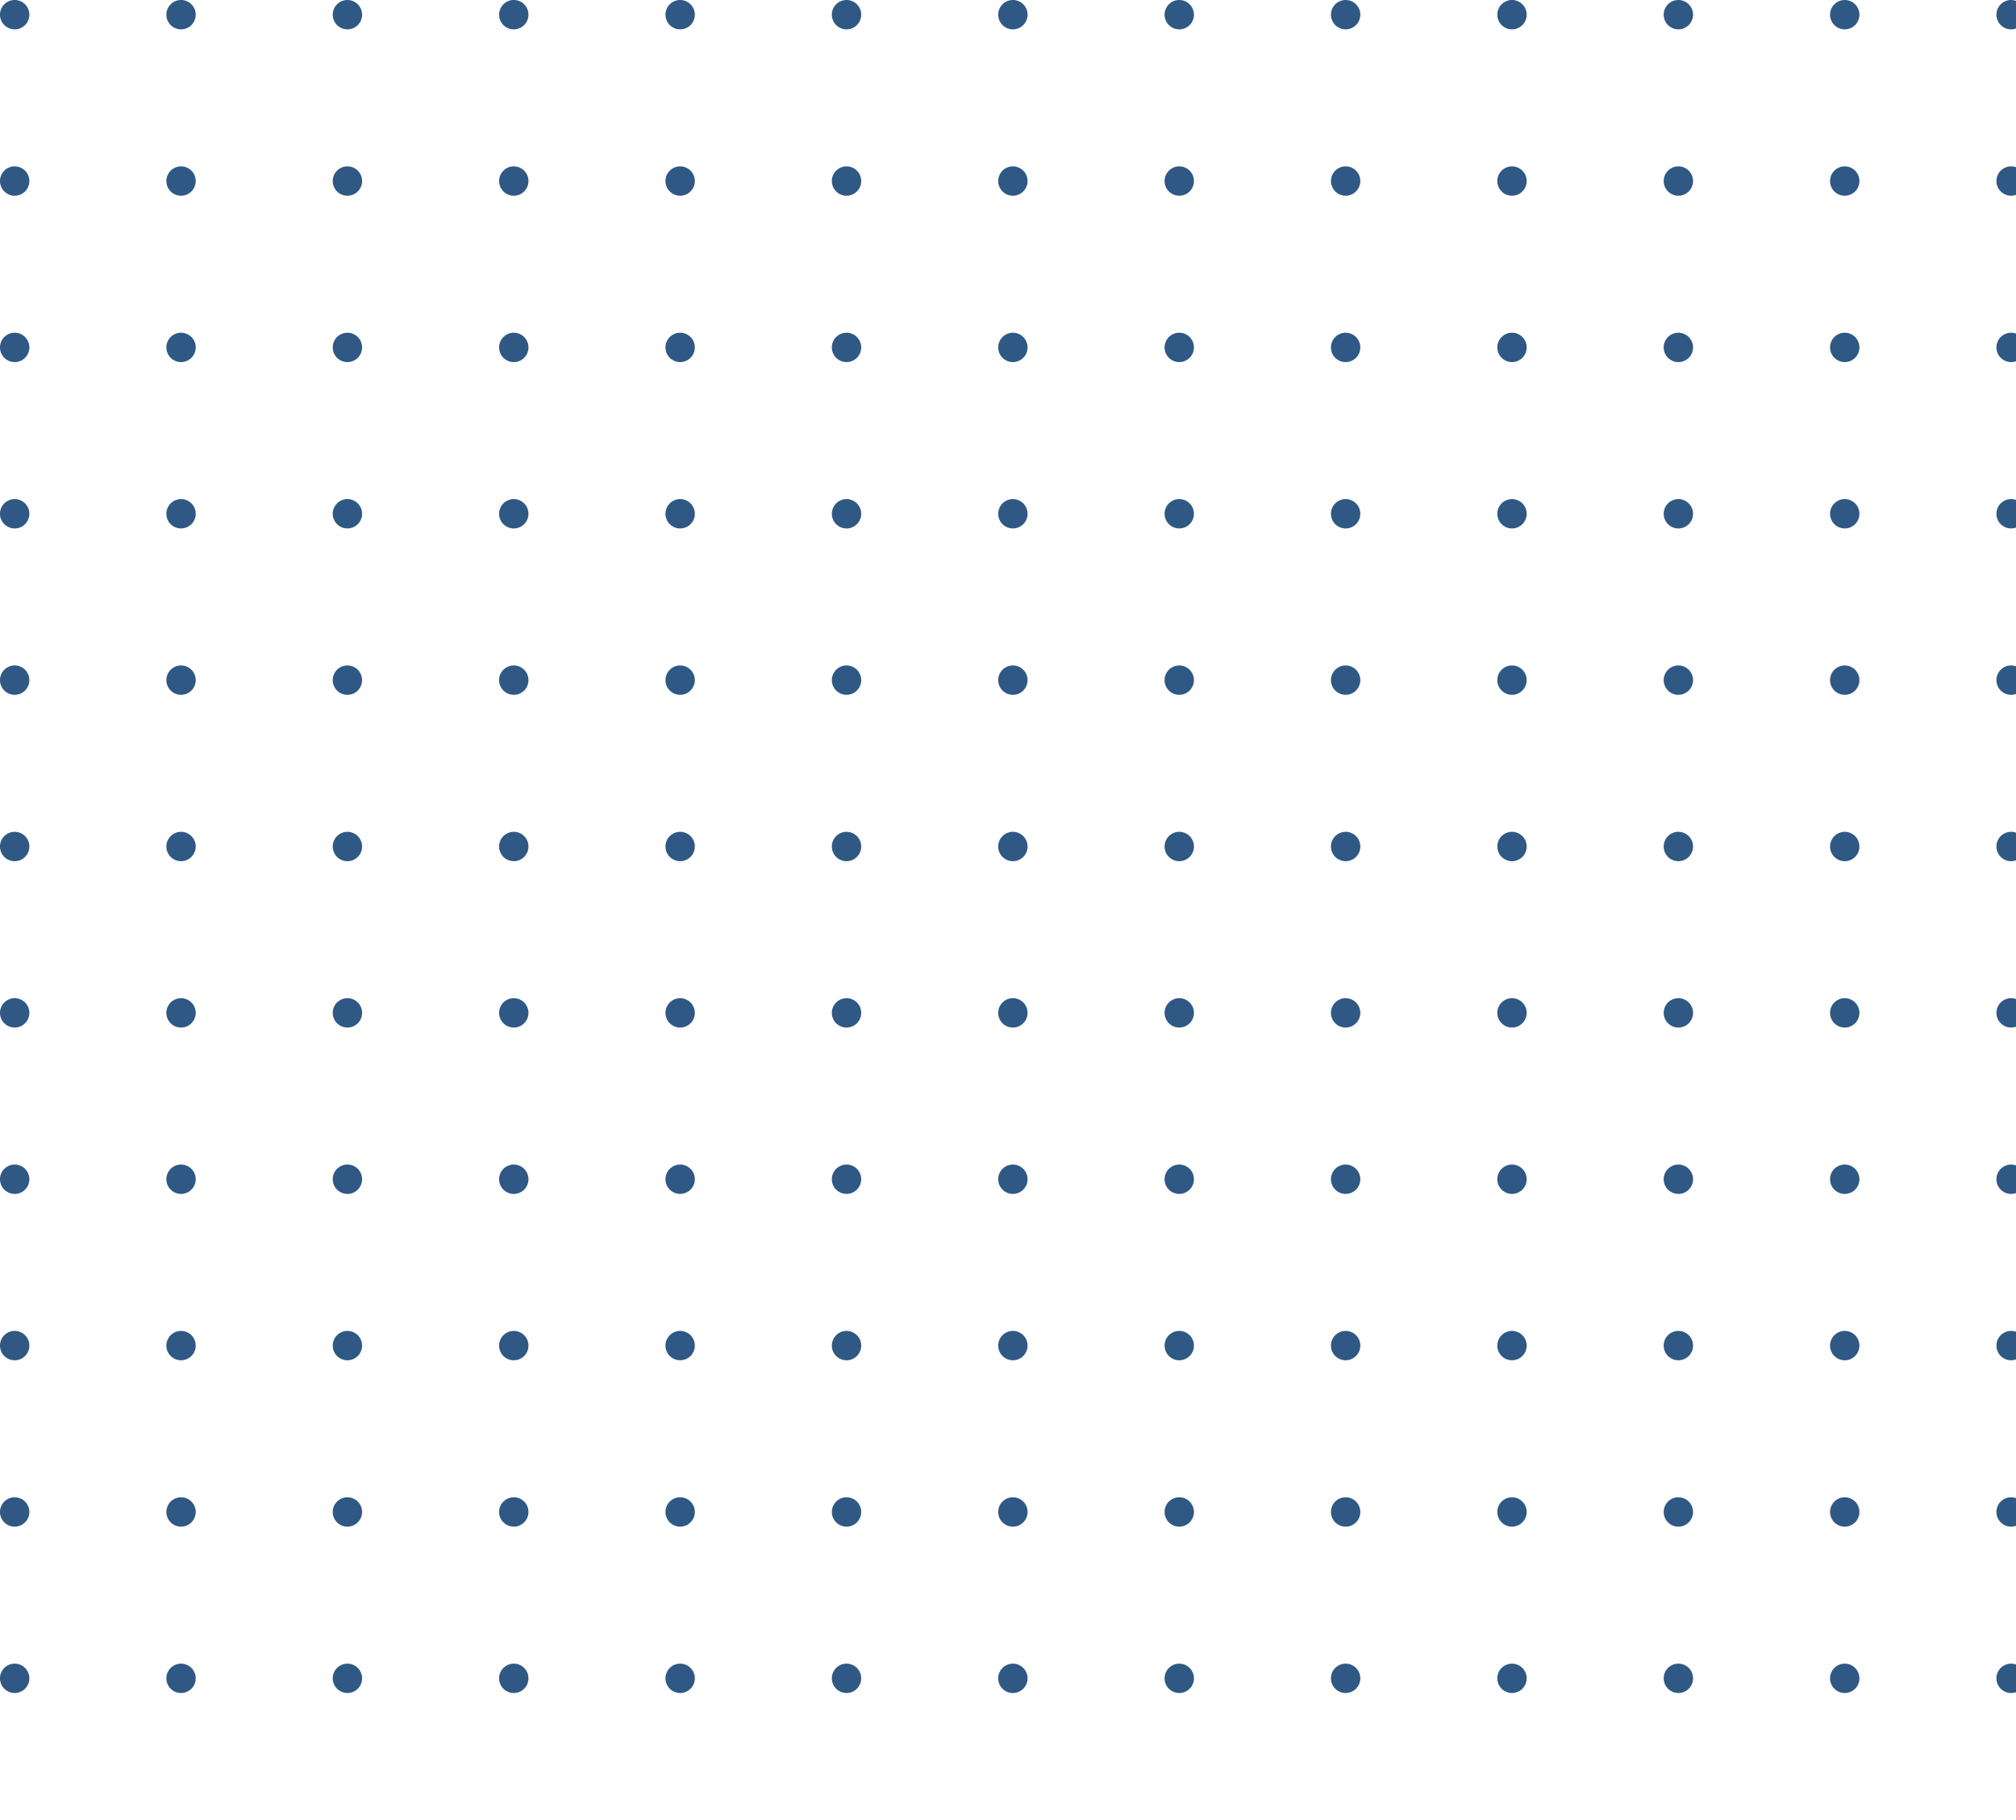 <svg xmlns="http://www.w3.org/2000/svg" xmlns:xlink="http://www.w3.org/1999/xlink" width="206" height="186" viewBox="0 0 206 186">
  <defs>
    <clipPath id="clip-path">
      <rect width="206" height="186" fill="none"/>
    </clipPath>
  </defs>
  <g id="Repeat_Grid_4" data-name="Repeat Grid 4" clip-path="url(#clip-path)">
    <g transform="translate(-137 -1674)">
      <path id="Path_6192" data-name="Path 6192" d="M1.5,0A1.5,1.5,0,1,1,0,1.5,1.5,1.5,0,0,1,1.5,0Z" transform="translate(137 1674)" fill="rgba(5,56,107,0.83)"/>
    </g>
    <g transform="translate(-120 -1674)">
      <path id="Path_6192-2" data-name="Path 6192" d="M1.5,0A1.5,1.5,0,1,1,0,1.5,1.5,1.5,0,0,1,1.5,0Z" transform="translate(137 1674)" fill="rgba(5,56,107,0.83)"/>
    </g>
    <g transform="translate(-103 -1674)">
      <path id="Path_6192-3" data-name="Path 6192" d="M1.5,0A1.5,1.5,0,1,1,0,1.5,1.5,1.5,0,0,1,1.5,0Z" transform="translate(137 1674)" fill="rgba(5,56,107,0.83)"/>
    </g>
    <g transform="translate(-86 -1674)">
      <path id="Path_6192-4" data-name="Path 6192" d="M1.5,0A1.5,1.5,0,1,1,0,1.5,1.5,1.5,0,0,1,1.5,0Z" transform="translate(137 1674)" fill="rgba(5,56,107,0.83)"/>
    </g>
    <g transform="translate(-69 -1674)">
      <path id="Path_6192-5" data-name="Path 6192" d="M1.5,0A1.5,1.5,0,1,1,0,1.5,1.5,1.5,0,0,1,1.5,0Z" transform="translate(137 1674)" fill="rgba(5,56,107,0.83)"/>
    </g>
    <g transform="translate(-52 -1674)">
      <path id="Path_6192-6" data-name="Path 6192" d="M1.5,0A1.5,1.5,0,1,1,0,1.5,1.5,1.5,0,0,1,1.5,0Z" transform="translate(137 1674)" fill="rgba(5,56,107,0.83)"/>
    </g>
    <g transform="translate(-35 -1674)">
      <path id="Path_6192-7" data-name="Path 6192" d="M1.5,0A1.5,1.5,0,1,1,0,1.5,1.5,1.5,0,0,1,1.5,0Z" transform="translate(137 1674)" fill="rgba(5,56,107,0.83)"/>
    </g>
    <g transform="translate(-18 -1674)">
      <path id="Path_6192-8" data-name="Path 6192" d="M1.5,0A1.5,1.5,0,1,1,0,1.5,1.5,1.5,0,0,1,1.5,0Z" transform="translate(137 1674)" fill="rgba(5,56,107,0.83)"/>
    </g>
    <g transform="translate(-1 -1674)">
      <path id="Path_6192-9" data-name="Path 6192" d="M1.5,0A1.5,1.5,0,1,1,0,1.5,1.5,1.5,0,0,1,1.5,0Z" transform="translate(137 1674)" fill="rgba(5,56,107,0.83)"/>
    </g>
    <g transform="translate(16 -1674)">
      <path id="Path_6192-10" data-name="Path 6192" d="M1.5,0A1.5,1.5,0,1,1,0,1.5,1.5,1.5,0,0,1,1.5,0Z" transform="translate(137 1674)" fill="rgba(5,56,107,0.83)"/>
    </g>
    <g transform="translate(33 -1674)">
      <path id="Path_6192-11" data-name="Path 6192" d="M1.5,0A1.5,1.5,0,1,1,0,1.5,1.5,1.5,0,0,1,1.5,0Z" transform="translate(137 1674)" fill="rgba(5,56,107,0.83)"/>
    </g>
    <g transform="translate(50 -1674)">
      <path id="Path_6192-12" data-name="Path 6192" d="M1.5,0A1.5,1.5,0,1,1,0,1.5,1.5,1.5,0,0,1,1.5,0Z" transform="translate(137 1674)" fill="rgba(5,56,107,0.83)"/>
    </g>
    <g transform="translate(67 -1674)">
      <path id="Path_6192-13" data-name="Path 6192" d="M1.5,0A1.5,1.5,0,1,1,0,1.5,1.5,1.5,0,0,1,1.5,0Z" transform="translate(137 1674)" fill="rgba(5,56,107,0.83)"/>
    </g>
    <g transform="translate(-137 -1657)">
      <path id="Path_6192-14" data-name="Path 6192" d="M1.5,0A1.5,1.5,0,1,1,0,1.5,1.5,1.5,0,0,1,1.5,0Z" transform="translate(137 1674)" fill="rgba(5,56,107,0.83)"/>
    </g>
    <g transform="translate(-120 -1657)">
      <path id="Path_6192-15" data-name="Path 6192" d="M1.5,0A1.5,1.5,0,1,1,0,1.5,1.5,1.5,0,0,1,1.5,0Z" transform="translate(137 1674)" fill="rgba(5,56,107,0.83)"/>
    </g>
    <g transform="translate(-103 -1657)">
      <path id="Path_6192-16" data-name="Path 6192" d="M1.5,0A1.5,1.5,0,1,1,0,1.5,1.5,1.5,0,0,1,1.5,0Z" transform="translate(137 1674)" fill="rgba(5,56,107,0.83)"/>
    </g>
    <g transform="translate(-86 -1657)">
      <path id="Path_6192-17" data-name="Path 6192" d="M1.5,0A1.5,1.5,0,1,1,0,1.5,1.5,1.5,0,0,1,1.5,0Z" transform="translate(137 1674)" fill="rgba(5,56,107,0.83)"/>
    </g>
    <g transform="translate(-69 -1657)">
      <path id="Path_6192-18" data-name="Path 6192" d="M1.5,0A1.5,1.5,0,1,1,0,1.5,1.5,1.5,0,0,1,1.5,0Z" transform="translate(137 1674)" fill="rgba(5,56,107,0.83)"/>
    </g>
    <g transform="translate(-52 -1657)">
      <path id="Path_6192-19" data-name="Path 6192" d="M1.5,0A1.5,1.5,0,1,1,0,1.5,1.5,1.5,0,0,1,1.5,0Z" transform="translate(137 1674)" fill="rgba(5,56,107,0.83)"/>
    </g>
    <g transform="translate(-35 -1657)">
      <path id="Path_6192-20" data-name="Path 6192" d="M1.5,0A1.5,1.5,0,1,1,0,1.5,1.5,1.5,0,0,1,1.5,0Z" transform="translate(137 1674)" fill="rgba(5,56,107,0.83)"/>
    </g>
    <g transform="translate(-18 -1657)">
      <path id="Path_6192-21" data-name="Path 6192" d="M1.5,0A1.5,1.5,0,1,1,0,1.5,1.5,1.5,0,0,1,1.5,0Z" transform="translate(137 1674)" fill="rgba(5,56,107,0.83)"/>
    </g>
    <g transform="translate(-1 -1657)">
      <path id="Path_6192-22" data-name="Path 6192" d="M1.5,0A1.5,1.5,0,1,1,0,1.5,1.5,1.5,0,0,1,1.5,0Z" transform="translate(137 1674)" fill="rgba(5,56,107,0.83)"/>
    </g>
    <g transform="translate(16 -1657)">
      <path id="Path_6192-23" data-name="Path 6192" d="M1.5,0A1.5,1.5,0,1,1,0,1.5,1.5,1.5,0,0,1,1.5,0Z" transform="translate(137 1674)" fill="rgba(5,56,107,0.83)"/>
    </g>
    <g transform="translate(33 -1657)">
      <path id="Path_6192-24" data-name="Path 6192" d="M1.5,0A1.5,1.5,0,1,1,0,1.5,1.5,1.5,0,0,1,1.5,0Z" transform="translate(137 1674)" fill="rgba(5,56,107,0.83)"/>
    </g>
    <g transform="translate(50 -1657)">
      <path id="Path_6192-25" data-name="Path 6192" d="M1.5,0A1.5,1.5,0,1,1,0,1.5,1.5,1.5,0,0,1,1.5,0Z" transform="translate(137 1674)" fill="rgba(5,56,107,0.83)"/>
    </g>
    <g transform="translate(67 -1657)">
      <path id="Path_6192-26" data-name="Path 6192" d="M1.5,0A1.5,1.5,0,1,1,0,1.5,1.5,1.5,0,0,1,1.5,0Z" transform="translate(137 1674)" fill="rgba(5,56,107,0.83)"/>
    </g>
    <g transform="translate(-137 -1640)">
      <path id="Path_6192-27" data-name="Path 6192" d="M1.5,0A1.5,1.5,0,1,1,0,1.5,1.5,1.5,0,0,1,1.5,0Z" transform="translate(137 1674)" fill="rgba(5,56,107,0.83)"/>
    </g>
    <g transform="translate(-120 -1640)">
      <path id="Path_6192-28" data-name="Path 6192" d="M1.5,0A1.5,1.5,0,1,1,0,1.5,1.5,1.5,0,0,1,1.5,0Z" transform="translate(137 1674)" fill="rgba(5,56,107,0.83)"/>
    </g>
    <g transform="translate(-103 -1640)">
      <path id="Path_6192-29" data-name="Path 6192" d="M1.5,0A1.5,1.5,0,1,1,0,1.5,1.5,1.5,0,0,1,1.5,0Z" transform="translate(137 1674)" fill="rgba(5,56,107,0.83)"/>
    </g>
    <g transform="translate(-86 -1640)">
      <path id="Path_6192-30" data-name="Path 6192" d="M1.5,0A1.5,1.5,0,1,1,0,1.5,1.5,1.5,0,0,1,1.5,0Z" transform="translate(137 1674)" fill="rgba(5,56,107,0.83)"/>
    </g>
    <g transform="translate(-69 -1640)">
      <path id="Path_6192-31" data-name="Path 6192" d="M1.5,0A1.5,1.5,0,1,1,0,1.5,1.5,1.5,0,0,1,1.5,0Z" transform="translate(137 1674)" fill="rgba(5,56,107,0.83)"/>
    </g>
    <g transform="translate(-52 -1640)">
      <path id="Path_6192-32" data-name="Path 6192" d="M1.5,0A1.5,1.5,0,1,1,0,1.5,1.5,1.5,0,0,1,1.5,0Z" transform="translate(137 1674)" fill="rgba(5,56,107,0.83)"/>
    </g>
    <g transform="translate(-35 -1640)">
      <path id="Path_6192-33" data-name="Path 6192" d="M1.5,0A1.5,1.5,0,1,1,0,1.5,1.5,1.5,0,0,1,1.5,0Z" transform="translate(137 1674)" fill="rgba(5,56,107,0.83)"/>
    </g>
    <g transform="translate(-18 -1640)">
      <path id="Path_6192-34" data-name="Path 6192" d="M1.5,0A1.5,1.5,0,1,1,0,1.5,1.5,1.5,0,0,1,1.5,0Z" transform="translate(137 1674)" fill="rgba(5,56,107,0.83)"/>
    </g>
    <g transform="translate(-1 -1640)">
      <path id="Path_6192-35" data-name="Path 6192" d="M1.5,0A1.5,1.5,0,1,1,0,1.5,1.5,1.5,0,0,1,1.5,0Z" transform="translate(137 1674)" fill="rgba(5,56,107,0.83)"/>
    </g>
    <g transform="translate(16 -1640)">
      <path id="Path_6192-36" data-name="Path 6192" d="M1.5,0A1.5,1.5,0,1,1,0,1.5,1.5,1.5,0,0,1,1.5,0Z" transform="translate(137 1674)" fill="rgba(5,56,107,0.83)"/>
    </g>
    <g transform="translate(33 -1640)">
      <path id="Path_6192-37" data-name="Path 6192" d="M1.5,0A1.5,1.5,0,1,1,0,1.5,1.5,1.5,0,0,1,1.5,0Z" transform="translate(137 1674)" fill="rgba(5,56,107,0.83)"/>
    </g>
    <g transform="translate(50 -1640)">
      <path id="Path_6192-38" data-name="Path 6192" d="M1.5,0A1.5,1.5,0,1,1,0,1.5,1.5,1.5,0,0,1,1.5,0Z" transform="translate(137 1674)" fill="rgba(5,56,107,0.83)"/>
    </g>
    <g transform="translate(67 -1640)">
      <path id="Path_6192-39" data-name="Path 6192" d="M1.5,0A1.5,1.5,0,1,1,0,1.5,1.5,1.5,0,0,1,1.5,0Z" transform="translate(137 1674)" fill="rgba(5,56,107,0.83)"/>
    </g>
    <g transform="translate(-137 -1623)">
      <path id="Path_6192-40" data-name="Path 6192" d="M1.5,0A1.5,1.5,0,1,1,0,1.5,1.5,1.5,0,0,1,1.5,0Z" transform="translate(137 1674)" fill="rgba(5,56,107,0.83)"/>
    </g>
    <g transform="translate(-120 -1623)">
      <path id="Path_6192-41" data-name="Path 6192" d="M1.5,0A1.5,1.5,0,1,1,0,1.5,1.5,1.5,0,0,1,1.5,0Z" transform="translate(137 1674)" fill="rgba(5,56,107,0.83)"/>
    </g>
    <g transform="translate(-103 -1623)">
      <path id="Path_6192-42" data-name="Path 6192" d="M1.5,0A1.5,1.5,0,1,1,0,1.5,1.5,1.5,0,0,1,1.5,0Z" transform="translate(137 1674)" fill="rgba(5,56,107,0.83)"/>
    </g>
    <g transform="translate(-86 -1623)">
      <path id="Path_6192-43" data-name="Path 6192" d="M1.5,0A1.5,1.5,0,1,1,0,1.5,1.5,1.5,0,0,1,1.5,0Z" transform="translate(137 1674)" fill="rgba(5,56,107,0.83)"/>
    </g>
    <g transform="translate(-69 -1623)">
      <path id="Path_6192-44" data-name="Path 6192" d="M1.5,0A1.5,1.5,0,1,1,0,1.5,1.5,1.5,0,0,1,1.5,0Z" transform="translate(137 1674)" fill="rgba(5,56,107,0.83)"/>
    </g>
    <g transform="translate(-52 -1623)">
      <path id="Path_6192-45" data-name="Path 6192" d="M1.5,0A1.5,1.5,0,1,1,0,1.5,1.5,1.5,0,0,1,1.5,0Z" transform="translate(137 1674)" fill="rgba(5,56,107,0.83)"/>
    </g>
    <g transform="translate(-35 -1623)">
      <path id="Path_6192-46" data-name="Path 6192" d="M1.5,0A1.5,1.5,0,1,1,0,1.5,1.5,1.5,0,0,1,1.5,0Z" transform="translate(137 1674)" fill="rgba(5,56,107,0.83)"/>
    </g>
    <g transform="translate(-18 -1623)">
      <path id="Path_6192-47" data-name="Path 6192" d="M1.5,0A1.5,1.5,0,1,1,0,1.5,1.5,1.5,0,0,1,1.5,0Z" transform="translate(137 1674)" fill="rgba(5,56,107,0.83)"/>
    </g>
    <g transform="translate(-1 -1623)">
      <path id="Path_6192-48" data-name="Path 6192" d="M1.5,0A1.5,1.5,0,1,1,0,1.5,1.5,1.5,0,0,1,1.5,0Z" transform="translate(137 1674)" fill="rgba(5,56,107,0.83)"/>
    </g>
    <g transform="translate(16 -1623)">
      <path id="Path_6192-49" data-name="Path 6192" d="M1.5,0A1.5,1.5,0,1,1,0,1.5,1.5,1.5,0,0,1,1.5,0Z" transform="translate(137 1674)" fill="rgba(5,56,107,0.83)"/>
    </g>
    <g transform="translate(33 -1623)">
      <path id="Path_6192-50" data-name="Path 6192" d="M1.5,0A1.5,1.5,0,1,1,0,1.5,1.5,1.5,0,0,1,1.5,0Z" transform="translate(137 1674)" fill="rgba(5,56,107,0.83)"/>
    </g>
    <g transform="translate(50 -1623)">
      <path id="Path_6192-51" data-name="Path 6192" d="M1.5,0A1.5,1.5,0,1,1,0,1.5,1.5,1.5,0,0,1,1.5,0Z" transform="translate(137 1674)" fill="rgba(5,56,107,0.83)"/>
    </g>
    <g transform="translate(67 -1623)">
      <path id="Path_6192-52" data-name="Path 6192" d="M1.5,0A1.5,1.5,0,1,1,0,1.5,1.5,1.5,0,0,1,1.5,0Z" transform="translate(137 1674)" fill="rgba(5,56,107,0.83)"/>
    </g>
    <g transform="translate(-137 -1606)">
      <path id="Path_6192-53" data-name="Path 6192" d="M1.5,0A1.5,1.5,0,1,1,0,1.5,1.5,1.5,0,0,1,1.5,0Z" transform="translate(137 1674)" fill="rgba(5,56,107,0.83)"/>
    </g>
    <g transform="translate(-120 -1606)">
      <path id="Path_6192-54" data-name="Path 6192" d="M1.5,0A1.5,1.5,0,1,1,0,1.5,1.5,1.5,0,0,1,1.5,0Z" transform="translate(137 1674)" fill="rgba(5,56,107,0.83)"/>
    </g>
    <g transform="translate(-103 -1606)">
      <path id="Path_6192-55" data-name="Path 6192" d="M1.5,0A1.5,1.5,0,1,1,0,1.5,1.5,1.5,0,0,1,1.5,0Z" transform="translate(137 1674)" fill="rgba(5,56,107,0.83)"/>
    </g>
    <g transform="translate(-86 -1606)">
      <path id="Path_6192-56" data-name="Path 6192" d="M1.5,0A1.5,1.5,0,1,1,0,1.5,1.5,1.5,0,0,1,1.5,0Z" transform="translate(137 1674)" fill="rgba(5,56,107,0.83)"/>
    </g>
    <g transform="translate(-69 -1606)">
      <path id="Path_6192-57" data-name="Path 6192" d="M1.5,0A1.5,1.5,0,1,1,0,1.5,1.5,1.5,0,0,1,1.5,0Z" transform="translate(137 1674)" fill="rgba(5,56,107,0.83)"/>
    </g>
    <g transform="translate(-52 -1606)">
      <path id="Path_6192-58" data-name="Path 6192" d="M1.5,0A1.5,1.5,0,1,1,0,1.5,1.5,1.5,0,0,1,1.5,0Z" transform="translate(137 1674)" fill="rgba(5,56,107,0.83)"/>
    </g>
    <g transform="translate(-35 -1606)">
      <path id="Path_6192-59" data-name="Path 6192" d="M1.5,0A1.5,1.5,0,1,1,0,1.5,1.5,1.5,0,0,1,1.5,0Z" transform="translate(137 1674)" fill="rgba(5,56,107,0.83)"/>
    </g>
    <g transform="translate(-18 -1606)">
      <path id="Path_6192-60" data-name="Path 6192" d="M1.5,0A1.5,1.5,0,1,1,0,1.5,1.5,1.5,0,0,1,1.5,0Z" transform="translate(137 1674)" fill="rgba(5,56,107,0.83)"/>
    </g>
    <g transform="translate(-1 -1606)">
      <path id="Path_6192-61" data-name="Path 6192" d="M1.5,0A1.5,1.5,0,1,1,0,1.5,1.5,1.5,0,0,1,1.5,0Z" transform="translate(137 1674)" fill="rgba(5,56,107,0.83)"/>
    </g>
    <g transform="translate(16 -1606)">
      <path id="Path_6192-62" data-name="Path 6192" d="M1.5,0A1.5,1.5,0,1,1,0,1.5,1.5,1.5,0,0,1,1.5,0Z" transform="translate(137 1674)" fill="rgba(5,56,107,0.83)"/>
    </g>
    <g transform="translate(33 -1606)">
      <path id="Path_6192-63" data-name="Path 6192" d="M1.5,0A1.5,1.5,0,1,1,0,1.5,1.5,1.5,0,0,1,1.5,0Z" transform="translate(137 1674)" fill="rgba(5,56,107,0.83)"/>
    </g>
    <g transform="translate(50 -1606)">
      <path id="Path_6192-64" data-name="Path 6192" d="M1.5,0A1.5,1.5,0,1,1,0,1.5,1.5,1.5,0,0,1,1.5,0Z" transform="translate(137 1674)" fill="rgba(5,56,107,0.83)"/>
    </g>
    <g transform="translate(67 -1606)">
      <path id="Path_6192-65" data-name="Path 6192" d="M1.5,0A1.5,1.5,0,1,1,0,1.5,1.5,1.5,0,0,1,1.5,0Z" transform="translate(137 1674)" fill="rgba(5,56,107,0.83)"/>
    </g>
    <g transform="translate(-137 -1589)">
      <path id="Path_6192-66" data-name="Path 6192" d="M1.5,0A1.5,1.5,0,1,1,0,1.5,1.5,1.5,0,0,1,1.5,0Z" transform="translate(137 1674)" fill="rgba(5,56,107,0.83)"/>
    </g>
    <g transform="translate(-120 -1589)">
      <path id="Path_6192-67" data-name="Path 6192" d="M1.5,0A1.5,1.5,0,1,1,0,1.5,1.5,1.5,0,0,1,1.5,0Z" transform="translate(137 1674)" fill="rgba(5,56,107,0.83)"/>
    </g>
    <g transform="translate(-103 -1589)">
      <path id="Path_6192-68" data-name="Path 6192" d="M1.5,0A1.5,1.5,0,1,1,0,1.5,1.5,1.5,0,0,1,1.5,0Z" transform="translate(137 1674)" fill="rgba(5,56,107,0.83)"/>
    </g>
    <g transform="translate(-86 -1589)">
      <path id="Path_6192-69" data-name="Path 6192" d="M1.5,0A1.5,1.5,0,1,1,0,1.5,1.5,1.5,0,0,1,1.5,0Z" transform="translate(137 1674)" fill="rgba(5,56,107,0.83)"/>
    </g>
    <g transform="translate(-69 -1589)">
      <path id="Path_6192-70" data-name="Path 6192" d="M1.5,0A1.5,1.5,0,1,1,0,1.5,1.5,1.5,0,0,1,1.5,0Z" transform="translate(137 1674)" fill="rgba(5,56,107,0.83)"/>
    </g>
    <g transform="translate(-52 -1589)">
      <path id="Path_6192-71" data-name="Path 6192" d="M1.5,0A1.5,1.5,0,1,1,0,1.5,1.5,1.5,0,0,1,1.5,0Z" transform="translate(137 1674)" fill="rgba(5,56,107,0.83)"/>
    </g>
    <g transform="translate(-35 -1589)">
      <path id="Path_6192-72" data-name="Path 6192" d="M1.5,0A1.5,1.5,0,1,1,0,1.5,1.5,1.5,0,0,1,1.5,0Z" transform="translate(137 1674)" fill="rgba(5,56,107,0.83)"/>
    </g>
    <g transform="translate(-18 -1589)">
      <path id="Path_6192-73" data-name="Path 6192" d="M1.5,0A1.5,1.5,0,1,1,0,1.5,1.5,1.5,0,0,1,1.5,0Z" transform="translate(137 1674)" fill="rgba(5,56,107,0.83)"/>
    </g>
    <g transform="translate(-1 -1589)">
      <path id="Path_6192-74" data-name="Path 6192" d="M1.5,0A1.5,1.5,0,1,1,0,1.5,1.5,1.5,0,0,1,1.5,0Z" transform="translate(137 1674)" fill="rgba(5,56,107,0.83)"/>
    </g>
    <g transform="translate(16 -1589)">
      <path id="Path_6192-75" data-name="Path 6192" d="M1.5,0A1.5,1.5,0,1,1,0,1.5,1.5,1.5,0,0,1,1.5,0Z" transform="translate(137 1674)" fill="rgba(5,56,107,0.83)"/>
    </g>
    <g transform="translate(33 -1589)">
      <path id="Path_6192-76" data-name="Path 6192" d="M1.5,0A1.5,1.5,0,1,1,0,1.5,1.5,1.5,0,0,1,1.5,0Z" transform="translate(137 1674)" fill="rgba(5,56,107,0.83)"/>
    </g>
    <g transform="translate(50 -1589)">
      <path id="Path_6192-77" data-name="Path 6192" d="M1.5,0A1.5,1.5,0,1,1,0,1.5,1.5,1.5,0,0,1,1.5,0Z" transform="translate(137 1674)" fill="rgba(5,56,107,0.83)"/>
    </g>
    <g transform="translate(67 -1589)">
      <path id="Path_6192-78" data-name="Path 6192" d="M1.5,0A1.5,1.5,0,1,1,0,1.5,1.5,1.5,0,0,1,1.5,0Z" transform="translate(137 1674)" fill="rgba(5,56,107,0.83)"/>
    </g>
    <g transform="translate(-137 -1572)">
      <path id="Path_6192-79" data-name="Path 6192" d="M1.5,0A1.5,1.5,0,1,1,0,1.5,1.5,1.5,0,0,1,1.5,0Z" transform="translate(137 1674)" fill="rgba(5,56,107,0.83)"/>
    </g>
    <g transform="translate(-120 -1572)">
      <path id="Path_6192-80" data-name="Path 6192" d="M1.5,0A1.5,1.5,0,1,1,0,1.5,1.5,1.5,0,0,1,1.5,0Z" transform="translate(137 1674)" fill="rgba(5,56,107,0.83)"/>
    </g>
    <g transform="translate(-103 -1572)">
      <path id="Path_6192-81" data-name="Path 6192" d="M1.5,0A1.5,1.5,0,1,1,0,1.5,1.5,1.5,0,0,1,1.5,0Z" transform="translate(137 1674)" fill="rgba(5,56,107,0.83)"/>
    </g>
    <g transform="translate(-86 -1572)">
      <path id="Path_6192-82" data-name="Path 6192" d="M1.5,0A1.5,1.5,0,1,1,0,1.5,1.5,1.5,0,0,1,1.5,0Z" transform="translate(137 1674)" fill="rgba(5,56,107,0.83)"/>
    </g>
    <g transform="translate(-69 -1572)">
      <path id="Path_6192-83" data-name="Path 6192" d="M1.5,0A1.5,1.5,0,1,1,0,1.5,1.5,1.5,0,0,1,1.5,0Z" transform="translate(137 1674)" fill="rgba(5,56,107,0.83)"/>
    </g>
    <g transform="translate(-52 -1572)">
      <path id="Path_6192-84" data-name="Path 6192" d="M1.5,0A1.5,1.5,0,1,1,0,1.5,1.5,1.5,0,0,1,1.5,0Z" transform="translate(137 1674)" fill="rgba(5,56,107,0.83)"/>
    </g>
    <g transform="translate(-35 -1572)">
      <path id="Path_6192-85" data-name="Path 6192" d="M1.5,0A1.5,1.5,0,1,1,0,1.5,1.5,1.5,0,0,1,1.5,0Z" transform="translate(137 1674)" fill="rgba(5,56,107,0.83)"/>
    </g>
    <g transform="translate(-18 -1572)">
      <path id="Path_6192-86" data-name="Path 6192" d="M1.5,0A1.5,1.5,0,1,1,0,1.5,1.5,1.5,0,0,1,1.5,0Z" transform="translate(137 1674)" fill="rgba(5,56,107,0.83)"/>
    </g>
    <g transform="translate(-1 -1572)">
      <path id="Path_6192-87" data-name="Path 6192" d="M1.5,0A1.5,1.5,0,1,1,0,1.5,1.5,1.5,0,0,1,1.5,0Z" transform="translate(137 1674)" fill="rgba(5,56,107,0.83)"/>
    </g>
    <g transform="translate(16 -1572)">
      <path id="Path_6192-88" data-name="Path 6192" d="M1.5,0A1.5,1.5,0,1,1,0,1.5,1.5,1.5,0,0,1,1.5,0Z" transform="translate(137 1674)" fill="rgba(5,56,107,0.83)"/>
    </g>
    <g transform="translate(33 -1572)">
      <path id="Path_6192-89" data-name="Path 6192" d="M1.5,0A1.5,1.5,0,1,1,0,1.5,1.5,1.5,0,0,1,1.5,0Z" transform="translate(137 1674)" fill="rgba(5,56,107,0.83)"/>
    </g>
    <g transform="translate(50 -1572)">
      <path id="Path_6192-90" data-name="Path 6192" d="M1.5,0A1.5,1.5,0,1,1,0,1.5,1.5,1.5,0,0,1,1.5,0Z" transform="translate(137 1674)" fill="rgba(5,56,107,0.83)"/>
    </g>
    <g transform="translate(67 -1572)">
      <path id="Path_6192-91" data-name="Path 6192" d="M1.5,0A1.5,1.5,0,1,1,0,1.5,1.5,1.5,0,0,1,1.5,0Z" transform="translate(137 1674)" fill="rgba(5,56,107,0.83)"/>
    </g>
    <g transform="translate(-137 -1555)">
      <path id="Path_6192-92" data-name="Path 6192" d="M1.5,0A1.5,1.5,0,1,1,0,1.5,1.5,1.5,0,0,1,1.5,0Z" transform="translate(137 1674)" fill="rgba(5,56,107,0.83)"/>
    </g>
    <g transform="translate(-120 -1555)">
      <path id="Path_6192-93" data-name="Path 6192" d="M1.5,0A1.5,1.5,0,1,1,0,1.5,1.5,1.5,0,0,1,1.5,0Z" transform="translate(137 1674)" fill="rgba(5,56,107,0.83)"/>
    </g>
    <g transform="translate(-103 -1555)">
      <path id="Path_6192-94" data-name="Path 6192" d="M1.5,0A1.5,1.5,0,1,1,0,1.5,1.5,1.5,0,0,1,1.5,0Z" transform="translate(137 1674)" fill="rgba(5,56,107,0.83)"/>
    </g>
    <g transform="translate(-86 -1555)">
      <path id="Path_6192-95" data-name="Path 6192" d="M1.5,0A1.5,1.5,0,1,1,0,1.5,1.5,1.5,0,0,1,1.5,0Z" transform="translate(137 1674)" fill="rgba(5,56,107,0.83)"/>
    </g>
    <g transform="translate(-69 -1555)">
      <path id="Path_6192-96" data-name="Path 6192" d="M1.5,0A1.5,1.5,0,1,1,0,1.5,1.5,1.5,0,0,1,1.5,0Z" transform="translate(137 1674)" fill="rgba(5,56,107,0.83)"/>
    </g>
    <g transform="translate(-52 -1555)">
      <path id="Path_6192-97" data-name="Path 6192" d="M1.5,0A1.5,1.5,0,1,1,0,1.5,1.5,1.5,0,0,1,1.5,0Z" transform="translate(137 1674)" fill="rgba(5,56,107,0.83)"/>
    </g>
    <g transform="translate(-35 -1555)">
      <path id="Path_6192-98" data-name="Path 6192" d="M1.5,0A1.5,1.5,0,1,1,0,1.5,1.5,1.5,0,0,1,1.5,0Z" transform="translate(137 1674)" fill="rgba(5,56,107,0.83)"/>
    </g>
    <g transform="translate(-18 -1555)">
      <path id="Path_6192-99" data-name="Path 6192" d="M1.5,0A1.5,1.5,0,1,1,0,1.5,1.5,1.5,0,0,1,1.5,0Z" transform="translate(137 1674)" fill="rgba(5,56,107,0.83)"/>
    </g>
    <g transform="translate(-1 -1555)">
      <path id="Path_6192-100" data-name="Path 6192" d="M1.5,0A1.5,1.5,0,1,1,0,1.5,1.5,1.5,0,0,1,1.5,0Z" transform="translate(137 1674)" fill="rgba(5,56,107,0.83)"/>
    </g>
    <g transform="translate(16 -1555)">
      <path id="Path_6192-101" data-name="Path 6192" d="M1.5,0A1.5,1.5,0,1,1,0,1.5,1.5,1.5,0,0,1,1.5,0Z" transform="translate(137 1674)" fill="rgba(5,56,107,0.83)"/>
    </g>
    <g transform="translate(33 -1555)">
      <path id="Path_6192-102" data-name="Path 6192" d="M1.5,0A1.5,1.5,0,1,1,0,1.5,1.5,1.5,0,0,1,1.5,0Z" transform="translate(137 1674)" fill="rgba(5,56,107,0.83)"/>
    </g>
    <g transform="translate(50 -1555)">
      <path id="Path_6192-103" data-name="Path 6192" d="M1.5,0A1.5,1.5,0,1,1,0,1.5,1.5,1.5,0,0,1,1.5,0Z" transform="translate(137 1674)" fill="rgba(5,56,107,0.83)"/>
    </g>
    <g transform="translate(67 -1555)">
      <path id="Path_6192-104" data-name="Path 6192" d="M1.5,0A1.5,1.5,0,1,1,0,1.5,1.5,1.5,0,0,1,1.5,0Z" transform="translate(137 1674)" fill="rgba(5,56,107,0.83)"/>
    </g>
    <g transform="translate(-137 -1538)">
      <path id="Path_6192-105" data-name="Path 6192" d="M1.5,0A1.5,1.5,0,1,1,0,1.5,1.5,1.5,0,0,1,1.5,0Z" transform="translate(137 1674)" fill="rgba(5,56,107,0.83)"/>
    </g>
    <g transform="translate(-120 -1538)">
      <path id="Path_6192-106" data-name="Path 6192" d="M1.5,0A1.5,1.5,0,1,1,0,1.5,1.5,1.5,0,0,1,1.5,0Z" transform="translate(137 1674)" fill="rgba(5,56,107,0.83)"/>
    </g>
    <g transform="translate(-103 -1538)">
      <path id="Path_6192-107" data-name="Path 6192" d="M1.5,0A1.5,1.5,0,1,1,0,1.5,1.5,1.5,0,0,1,1.5,0Z" transform="translate(137 1674)" fill="rgba(5,56,107,0.83)"/>
    </g>
    <g transform="translate(-86 -1538)">
      <path id="Path_6192-108" data-name="Path 6192" d="M1.5,0A1.5,1.5,0,1,1,0,1.5,1.5,1.5,0,0,1,1.5,0Z" transform="translate(137 1674)" fill="rgba(5,56,107,0.83)"/>
    </g>
    <g transform="translate(-69 -1538)">
      <path id="Path_6192-109" data-name="Path 6192" d="M1.5,0A1.5,1.5,0,1,1,0,1.5,1.5,1.5,0,0,1,1.5,0Z" transform="translate(137 1674)" fill="rgba(5,56,107,0.83)"/>
    </g>
    <g transform="translate(-52 -1538)">
      <path id="Path_6192-110" data-name="Path 6192" d="M1.5,0A1.5,1.5,0,1,1,0,1.5,1.5,1.5,0,0,1,1.5,0Z" transform="translate(137 1674)" fill="rgba(5,56,107,0.83)"/>
    </g>
    <g transform="translate(-35 -1538)">
      <path id="Path_6192-111" data-name="Path 6192" d="M1.5,0A1.5,1.5,0,1,1,0,1.5,1.5,1.5,0,0,1,1.5,0Z" transform="translate(137 1674)" fill="rgba(5,56,107,0.83)"/>
    </g>
    <g transform="translate(-18 -1538)">
      <path id="Path_6192-112" data-name="Path 6192" d="M1.5,0A1.5,1.5,0,1,1,0,1.5,1.5,1.5,0,0,1,1.5,0Z" transform="translate(137 1674)" fill="rgba(5,56,107,0.83)"/>
    </g>
    <g transform="translate(-1 -1538)">
      <path id="Path_6192-113" data-name="Path 6192" d="M1.5,0A1.5,1.5,0,1,1,0,1.5,1.5,1.5,0,0,1,1.5,0Z" transform="translate(137 1674)" fill="rgba(5,56,107,0.83)"/>
    </g>
    <g transform="translate(16 -1538)">
      <path id="Path_6192-114" data-name="Path 6192" d="M1.5,0A1.5,1.5,0,1,1,0,1.5,1.5,1.5,0,0,1,1.5,0Z" transform="translate(137 1674)" fill="rgba(5,56,107,0.83)"/>
    </g>
    <g transform="translate(33 -1538)">
      <path id="Path_6192-115" data-name="Path 6192" d="M1.5,0A1.5,1.5,0,1,1,0,1.5,1.5,1.5,0,0,1,1.5,0Z" transform="translate(137 1674)" fill="rgba(5,56,107,0.83)"/>
    </g>
    <g transform="translate(50 -1538)">
      <path id="Path_6192-116" data-name="Path 6192" d="M1.5,0A1.5,1.5,0,1,1,0,1.5,1.5,1.5,0,0,1,1.5,0Z" transform="translate(137 1674)" fill="rgba(5,56,107,0.83)"/>
    </g>
    <g transform="translate(67 -1538)">
      <path id="Path_6192-117" data-name="Path 6192" d="M1.5,0A1.5,1.5,0,1,1,0,1.5,1.5,1.5,0,0,1,1.5,0Z" transform="translate(137 1674)" fill="rgba(5,56,107,0.83)"/>
    </g>
    <g transform="translate(-137 -1521)">
      <path id="Path_6192-118" data-name="Path 6192" d="M1.5,0A1.5,1.5,0,1,1,0,1.5,1.5,1.5,0,0,1,1.5,0Z" transform="translate(137 1674)" fill="rgba(5,56,107,0.83)"/>
    </g>
    <g transform="translate(-120 -1521)">
      <path id="Path_6192-119" data-name="Path 6192" d="M1.5,0A1.5,1.5,0,1,1,0,1.5,1.5,1.5,0,0,1,1.5,0Z" transform="translate(137 1674)" fill="rgba(5,56,107,0.83)"/>
    </g>
    <g transform="translate(-103 -1521)">
      <path id="Path_6192-120" data-name="Path 6192" d="M1.5,0A1.5,1.5,0,1,1,0,1.5,1.5,1.5,0,0,1,1.5,0Z" transform="translate(137 1674)" fill="rgba(5,56,107,0.83)"/>
    </g>
    <g transform="translate(-86 -1521)">
      <path id="Path_6192-121" data-name="Path 6192" d="M1.5,0A1.5,1.5,0,1,1,0,1.5,1.5,1.5,0,0,1,1.5,0Z" transform="translate(137 1674)" fill="rgba(5,56,107,0.83)"/>
    </g>
    <g transform="translate(-69 -1521)">
      <path id="Path_6192-122" data-name="Path 6192" d="M1.5,0A1.5,1.5,0,1,1,0,1.5,1.5,1.5,0,0,1,1.5,0Z" transform="translate(137 1674)" fill="rgba(5,56,107,0.83)"/>
    </g>
    <g transform="translate(-52 -1521)">
      <path id="Path_6192-123" data-name="Path 6192" d="M1.5,0A1.5,1.5,0,1,1,0,1.5,1.5,1.5,0,0,1,1.5,0Z" transform="translate(137 1674)" fill="rgba(5,56,107,0.83)"/>
    </g>
    <g transform="translate(-35 -1521)">
      <path id="Path_6192-124" data-name="Path 6192" d="M1.5,0A1.5,1.5,0,1,1,0,1.5,1.5,1.5,0,0,1,1.5,0Z" transform="translate(137 1674)" fill="rgba(5,56,107,0.83)"/>
    </g>
    <g transform="translate(-18 -1521)">
      <path id="Path_6192-125" data-name="Path 6192" d="M1.5,0A1.5,1.5,0,1,1,0,1.5,1.5,1.5,0,0,1,1.5,0Z" transform="translate(137 1674)" fill="rgba(5,56,107,0.83)"/>
    </g>
    <g transform="translate(-1 -1521)">
      <path id="Path_6192-126" data-name="Path 6192" d="M1.5,0A1.5,1.5,0,1,1,0,1.5,1.5,1.5,0,0,1,1.5,0Z" transform="translate(137 1674)" fill="rgba(5,56,107,0.83)"/>
    </g>
    <g transform="translate(16 -1521)">
      <path id="Path_6192-127" data-name="Path 6192" d="M1.5,0A1.5,1.5,0,1,1,0,1.5,1.5,1.5,0,0,1,1.5,0Z" transform="translate(137 1674)" fill="rgba(5,56,107,0.83)"/>
    </g>
    <g transform="translate(33 -1521)">
      <path id="Path_6192-128" data-name="Path 6192" d="M1.5,0A1.5,1.5,0,1,1,0,1.5,1.5,1.5,0,0,1,1.5,0Z" transform="translate(137 1674)" fill="rgba(5,56,107,0.83)"/>
    </g>
    <g transform="translate(50 -1521)">
      <path id="Path_6192-129" data-name="Path 6192" d="M1.5,0A1.5,1.5,0,1,1,0,1.5,1.5,1.5,0,0,1,1.5,0Z" transform="translate(137 1674)" fill="rgba(5,56,107,0.83)"/>
    </g>
    <g transform="translate(67 -1521)">
      <path id="Path_6192-130" data-name="Path 6192" d="M1.5,0A1.5,1.5,0,1,1,0,1.5,1.5,1.5,0,0,1,1.5,0Z" transform="translate(137 1674)" fill="rgba(5,56,107,0.83)"/>
    </g>
    <g transform="translate(-137 -1504)">
      <path id="Path_6192-131" data-name="Path 6192" d="M1.5,0A1.5,1.5,0,1,1,0,1.5,1.5,1.5,0,0,1,1.5,0Z" transform="translate(137 1674)" fill="rgba(5,56,107,0.83)"/>
    </g>
    <g transform="translate(-120 -1504)">
      <path id="Path_6192-132" data-name="Path 6192" d="M1.5,0A1.5,1.5,0,1,1,0,1.5,1.5,1.5,0,0,1,1.5,0Z" transform="translate(137 1674)" fill="rgba(5,56,107,0.83)"/>
    </g>
    <g transform="translate(-103 -1504)">
      <path id="Path_6192-133" data-name="Path 6192" d="M1.5,0A1.5,1.5,0,1,1,0,1.5,1.5,1.5,0,0,1,1.5,0Z" transform="translate(137 1674)" fill="rgba(5,56,107,0.83)"/>
    </g>
    <g transform="translate(-86 -1504)">
      <path id="Path_6192-134" data-name="Path 6192" d="M1.5,0A1.5,1.5,0,1,1,0,1.5,1.5,1.5,0,0,1,1.5,0Z" transform="translate(137 1674)" fill="rgba(5,56,107,0.83)"/>
    </g>
    <g transform="translate(-69 -1504)">
      <path id="Path_6192-135" data-name="Path 6192" d="M1.5,0A1.5,1.5,0,1,1,0,1.5,1.5,1.5,0,0,1,1.5,0Z" transform="translate(137 1674)" fill="rgba(5,56,107,0.83)"/>
    </g>
    <g transform="translate(-52 -1504)">
      <path id="Path_6192-136" data-name="Path 6192" d="M1.5,0A1.5,1.5,0,1,1,0,1.5,1.5,1.5,0,0,1,1.5,0Z" transform="translate(137 1674)" fill="rgba(5,56,107,0.83)"/>
    </g>
    <g transform="translate(-35 -1504)">
      <path id="Path_6192-137" data-name="Path 6192" d="M1.5,0A1.5,1.5,0,1,1,0,1.5,1.5,1.5,0,0,1,1.5,0Z" transform="translate(137 1674)" fill="rgba(5,56,107,0.83)"/>
    </g>
    <g transform="translate(-18 -1504)">
      <path id="Path_6192-138" data-name="Path 6192" d="M1.5,0A1.5,1.5,0,1,1,0,1.5,1.5,1.5,0,0,1,1.5,0Z" transform="translate(137 1674)" fill="rgba(5,56,107,0.83)"/>
    </g>
    <g transform="translate(-1 -1504)">
      <path id="Path_6192-139" data-name="Path 6192" d="M1.5,0A1.5,1.5,0,1,1,0,1.5,1.5,1.5,0,0,1,1.5,0Z" transform="translate(137 1674)" fill="rgba(5,56,107,0.83)"/>
    </g>
    <g transform="translate(16 -1504)">
      <path id="Path_6192-140" data-name="Path 6192" d="M1.5,0A1.5,1.5,0,1,1,0,1.5,1.5,1.5,0,0,1,1.5,0Z" transform="translate(137 1674)" fill="rgba(5,56,107,0.83)"/>
    </g>
    <g transform="translate(33 -1504)">
      <path id="Path_6192-141" data-name="Path 6192" d="M1.5,0A1.5,1.5,0,1,1,0,1.5,1.5,1.5,0,0,1,1.5,0Z" transform="translate(137 1674)" fill="rgba(5,56,107,0.83)"/>
    </g>
    <g transform="translate(50 -1504)">
      <path id="Path_6192-142" data-name="Path 6192" d="M1.5,0A1.5,1.5,0,1,1,0,1.5,1.5,1.5,0,0,1,1.5,0Z" transform="translate(137 1674)" fill="rgba(5,56,107,0.83)"/>
    </g>
    <g transform="translate(67 -1504)">
      <path id="Path_6192-143" data-name="Path 6192" d="M1.5,0A1.5,1.5,0,1,1,0,1.5,1.5,1.5,0,0,1,1.5,0Z" transform="translate(137 1674)" fill="rgba(5,56,107,0.83)"/>
    </g>
  </g>
</svg>
